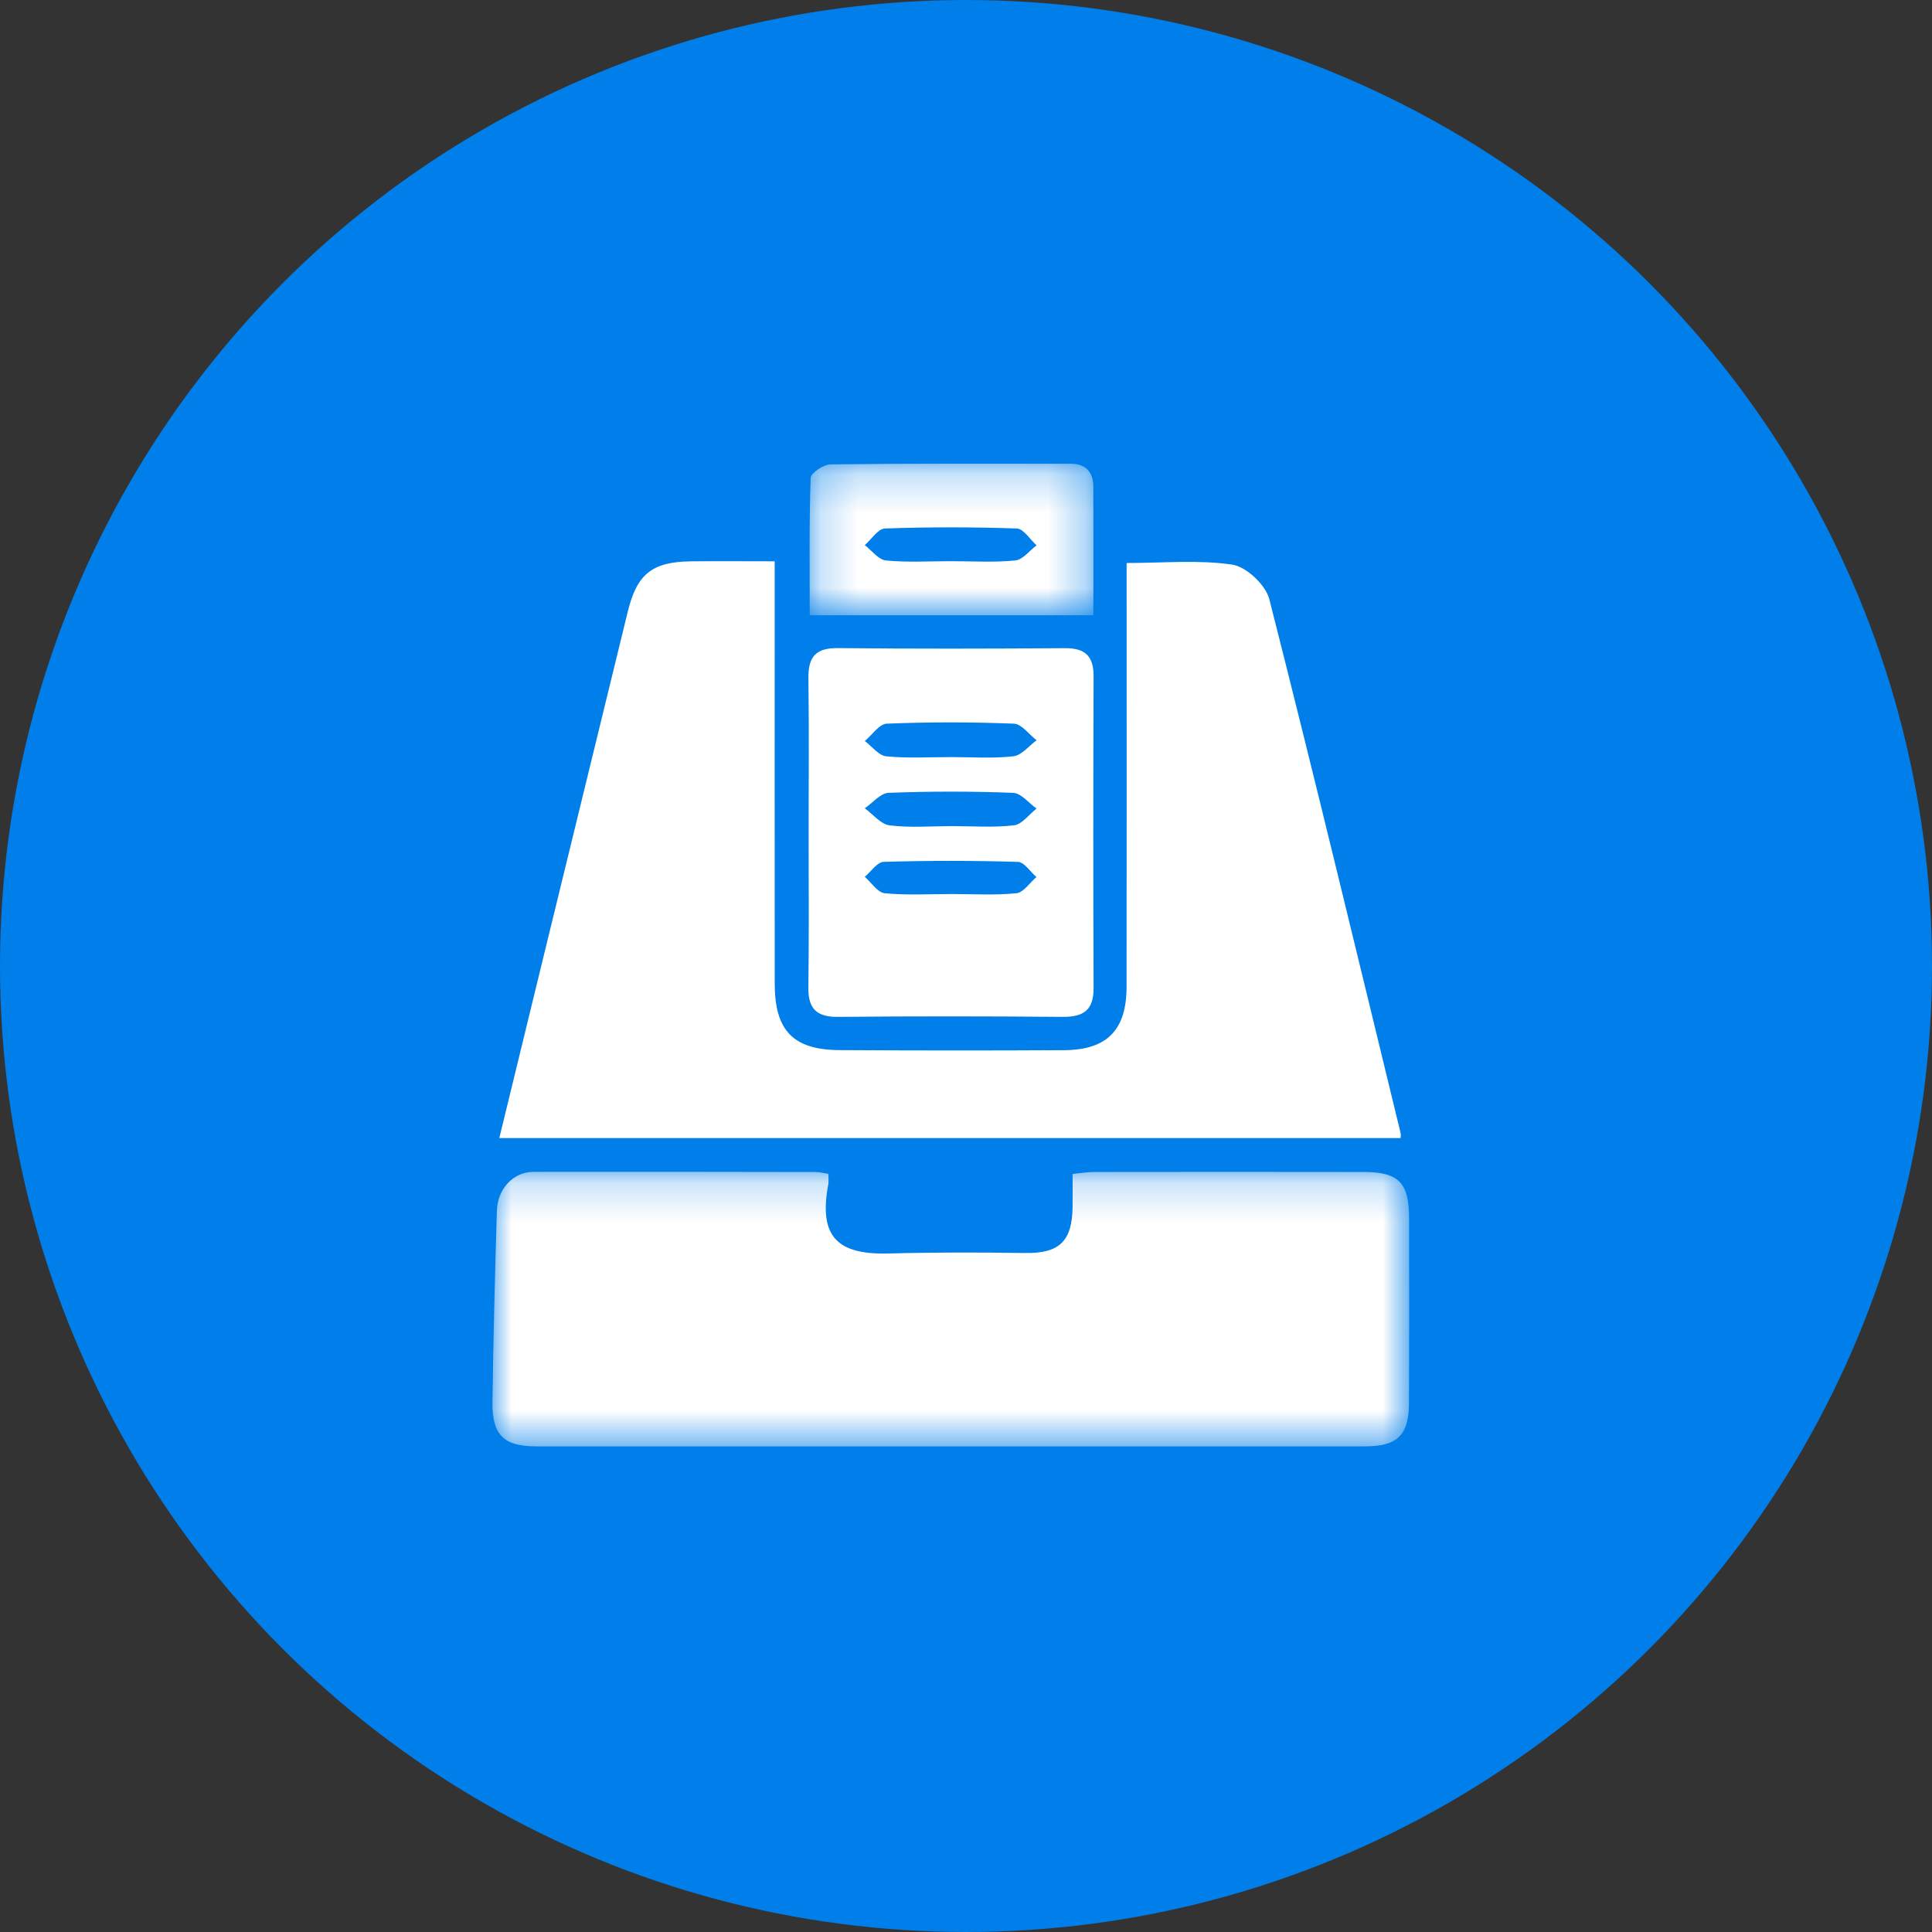 <?xml version="1.0" encoding="UTF-8"?>
<svg width="51px" height="51px" viewBox="0 0 51 51" version="1.1" xmlns="http://www.w3.org/2000/svg" xmlns:xlink="http://www.w3.org/1999/xlink">
    <rect x="0" y="0" width="51" height="51" fill="#333333" stroke="none"/>
    <!-- Generator: sketchtool 60.1 (101010) - https://sketch.com -->
    <title>3160AEA8-7025-4607-9AFF-048584A318CF</title>
    <desc>Created with sketchtool.</desc>
    <defs>
        <polygon id="path-1" points="0 0.19 24.199 0.19 24.199 7.44 0 7.44"></polygon>
        <polygon id="path-3" points="0.211 0.218 7.704 0.218 7.704 4.219 0.211 4.219"></polygon>
    </defs>
    <g id="Desktop-logueado" stroke="none" stroke-width="1" fill="none" fill-rule="evenodd">
        <g id="Home--opc-2" transform="translate(-360, -179)">
            <g id="Group-16" transform="translate(360, 179)">
                <circle id="Oval" fill="#007EE9" cx="25.5" cy="25.5" r="25.5"></circle>
                <g id="Group-11" transform="translate(13, 12)">
                    <path d="M0.18,18.043 C0.636,16.172 1.056,14.449 1.476,12.725 C2.175,9.865 2.874,7.005 3.572,4.144 C3.812,3.158 4.211,2.831 5.234,2.818 C5.935,2.81 6.637,2.817 7.45,2.817 C7.45,3.113 7.45,3.365 7.45,3.617 C7.45,7.069 7.448,10.521 7.451,13.974 C7.452,15.203 7.941,15.713 9.155,15.72 C11.135,15.732 13.114,15.733 15.093,15.722 C16.225,15.715 16.737,15.188 16.739,14.052 C16.743,10.577 16.74,7.103 16.74,3.628 L16.74,2.862 C17.711,2.862 18.637,2.772 19.53,2.905 C19.903,2.961 20.411,3.442 20.507,3.818 C21.699,8.502 22.827,13.203 23.97,17.899 C23.984,17.958 23.972,18.024 23.972,18.043 L0.18,18.043 Z" id="Fill-1" fill="#FFFFFF"></path>
                    <g id="Group-5" transform="translate(0, 18.742)">
                        <mask id="mask-2" fill="white">
                            <use xlink:href="#path-1"></use>
                        </mask>
                        <g id="Clip-4"></g>
                        <path d="M8.866,0.245 C8.866,0.356 8.879,0.443 8.864,0.524 C8.613,1.877 9.073,2.384 10.458,2.347 C11.661,2.314 12.866,2.317 14.07,2.334 C14.951,2.347 15.3,2.033 15.313,1.133 C15.317,0.851 15.314,0.569 15.314,0.248 C15.533,0.226 15.7,0.196 15.867,0.195 C18.24,0.192 20.614,0.191 22.987,0.195 C23.924,0.197 24.194,0.47 24.196,1.417 C24.2,3.043 24.201,4.669 24.194,6.295 C24.19,7.144 23.891,7.438 23.035,7.438 C15.739,7.44 8.443,7.44 1.147,7.438 C0.301,7.438 -0.01,7.14 0,6.283 C0.021,4.594 0.066,2.906 0.116,1.218 C0.133,0.638 0.554,0.193 1.077,0.192 C3.561,0.187 6.044,0.192 8.527,0.196 C8.632,0.196 8.737,0.226 8.866,0.245" id="Fill-3" fill="#FFFFFF" mask="url(#mask-2)"></path>
                    </g>
                    <path d="M12.124,11.6 C12.694,11.6 13.267,11.636 13.83,11.579 C14.019,11.56 14.184,11.301 14.359,11.152 C14.197,11.012 14.038,10.756 13.871,10.752 C12.69,10.716 11.507,10.716 10.325,10.751 C10.156,10.756 9.994,11.008 9.828,11.146 C10.002,11.297 10.166,11.561 10.353,11.579 C10.938,11.636 11.533,11.6 12.124,11.6 M12.125,9.807 C12.673,9.807 13.227,9.85 13.768,9.786 C13.98,9.761 14.165,9.498 14.362,9.344 C14.157,9.199 13.955,8.937 13.744,8.929 C12.649,8.887 11.55,8.887 10.456,8.929 C10.242,8.937 10.037,9.194 9.828,9.336 C10.045,9.494 10.249,9.758 10.483,9.787 C11.023,9.855 11.577,9.808 12.125,9.807 M12.107,7.985 C12.655,7.985 13.208,8.026 13.75,7.964 C13.968,7.94 14.16,7.689 14.364,7.541 C14.164,7.388 13.969,7.111 13.764,7.103 C12.647,7.059 11.526,7.058 10.408,7.103 C10.209,7.111 10.021,7.401 9.829,7.561 C10.017,7.702 10.196,7.946 10.397,7.965 C10.962,8.021 11.536,7.985 12.107,7.985 M8.346,9.98 C8.346,8.618 8.358,7.256 8.34,5.895 C8.334,5.342 8.534,5.102 9.113,5.108 C11.112,5.129 13.111,5.125 15.11,5.11 C15.641,5.106 15.87,5.316 15.868,5.849 C15.859,8.595 15.857,11.341 15.868,14.087 C15.87,14.666 15.599,14.847 15.054,14.843 C13.078,14.826 11.1,14.824 9.124,14.843 C8.556,14.849 8.332,14.629 8.339,14.066 C8.358,12.705 8.345,11.342 8.346,9.98" id="Fill-6" fill="#FFFFFF"></path>
                    <g id="Group-10" transform="translate(8.16, 0.022)">
                        <mask id="mask-4" fill="white">
                            <use xlink:href="#path-3"></use>
                        </mask>
                        <g id="Clip-9"></g>
                        <path d="M3.933,2.792 C4.503,2.792 5.076,2.828 5.64,2.773 C5.839,2.754 6.016,2.513 6.203,2.374 C6.029,2.219 5.86,1.936 5.681,1.929 C4.521,1.889 3.358,1.889 2.198,1.929 C2.017,1.936 1.844,2.215 1.668,2.368 C1.853,2.51 2.029,2.754 2.226,2.773 C2.79,2.828 3.363,2.792 3.933,2.792 M7.702,4.219 L0.215,4.219 C0.215,3.022 0.198,1.806 0.239,0.593 C0.243,0.463 0.58,0.238 0.765,0.236 C2.873,0.21 4.981,0.22 7.089,0.219 C7.499,0.218 7.699,0.432 7.701,0.828 C7.706,1.946 7.702,3.063 7.702,4.219" id="Fill-8" fill="#FFFFFF" mask="url(#mask-4)"></path>
                    </g>
                </g>
            </g>
        </g>
    </g>
</svg>